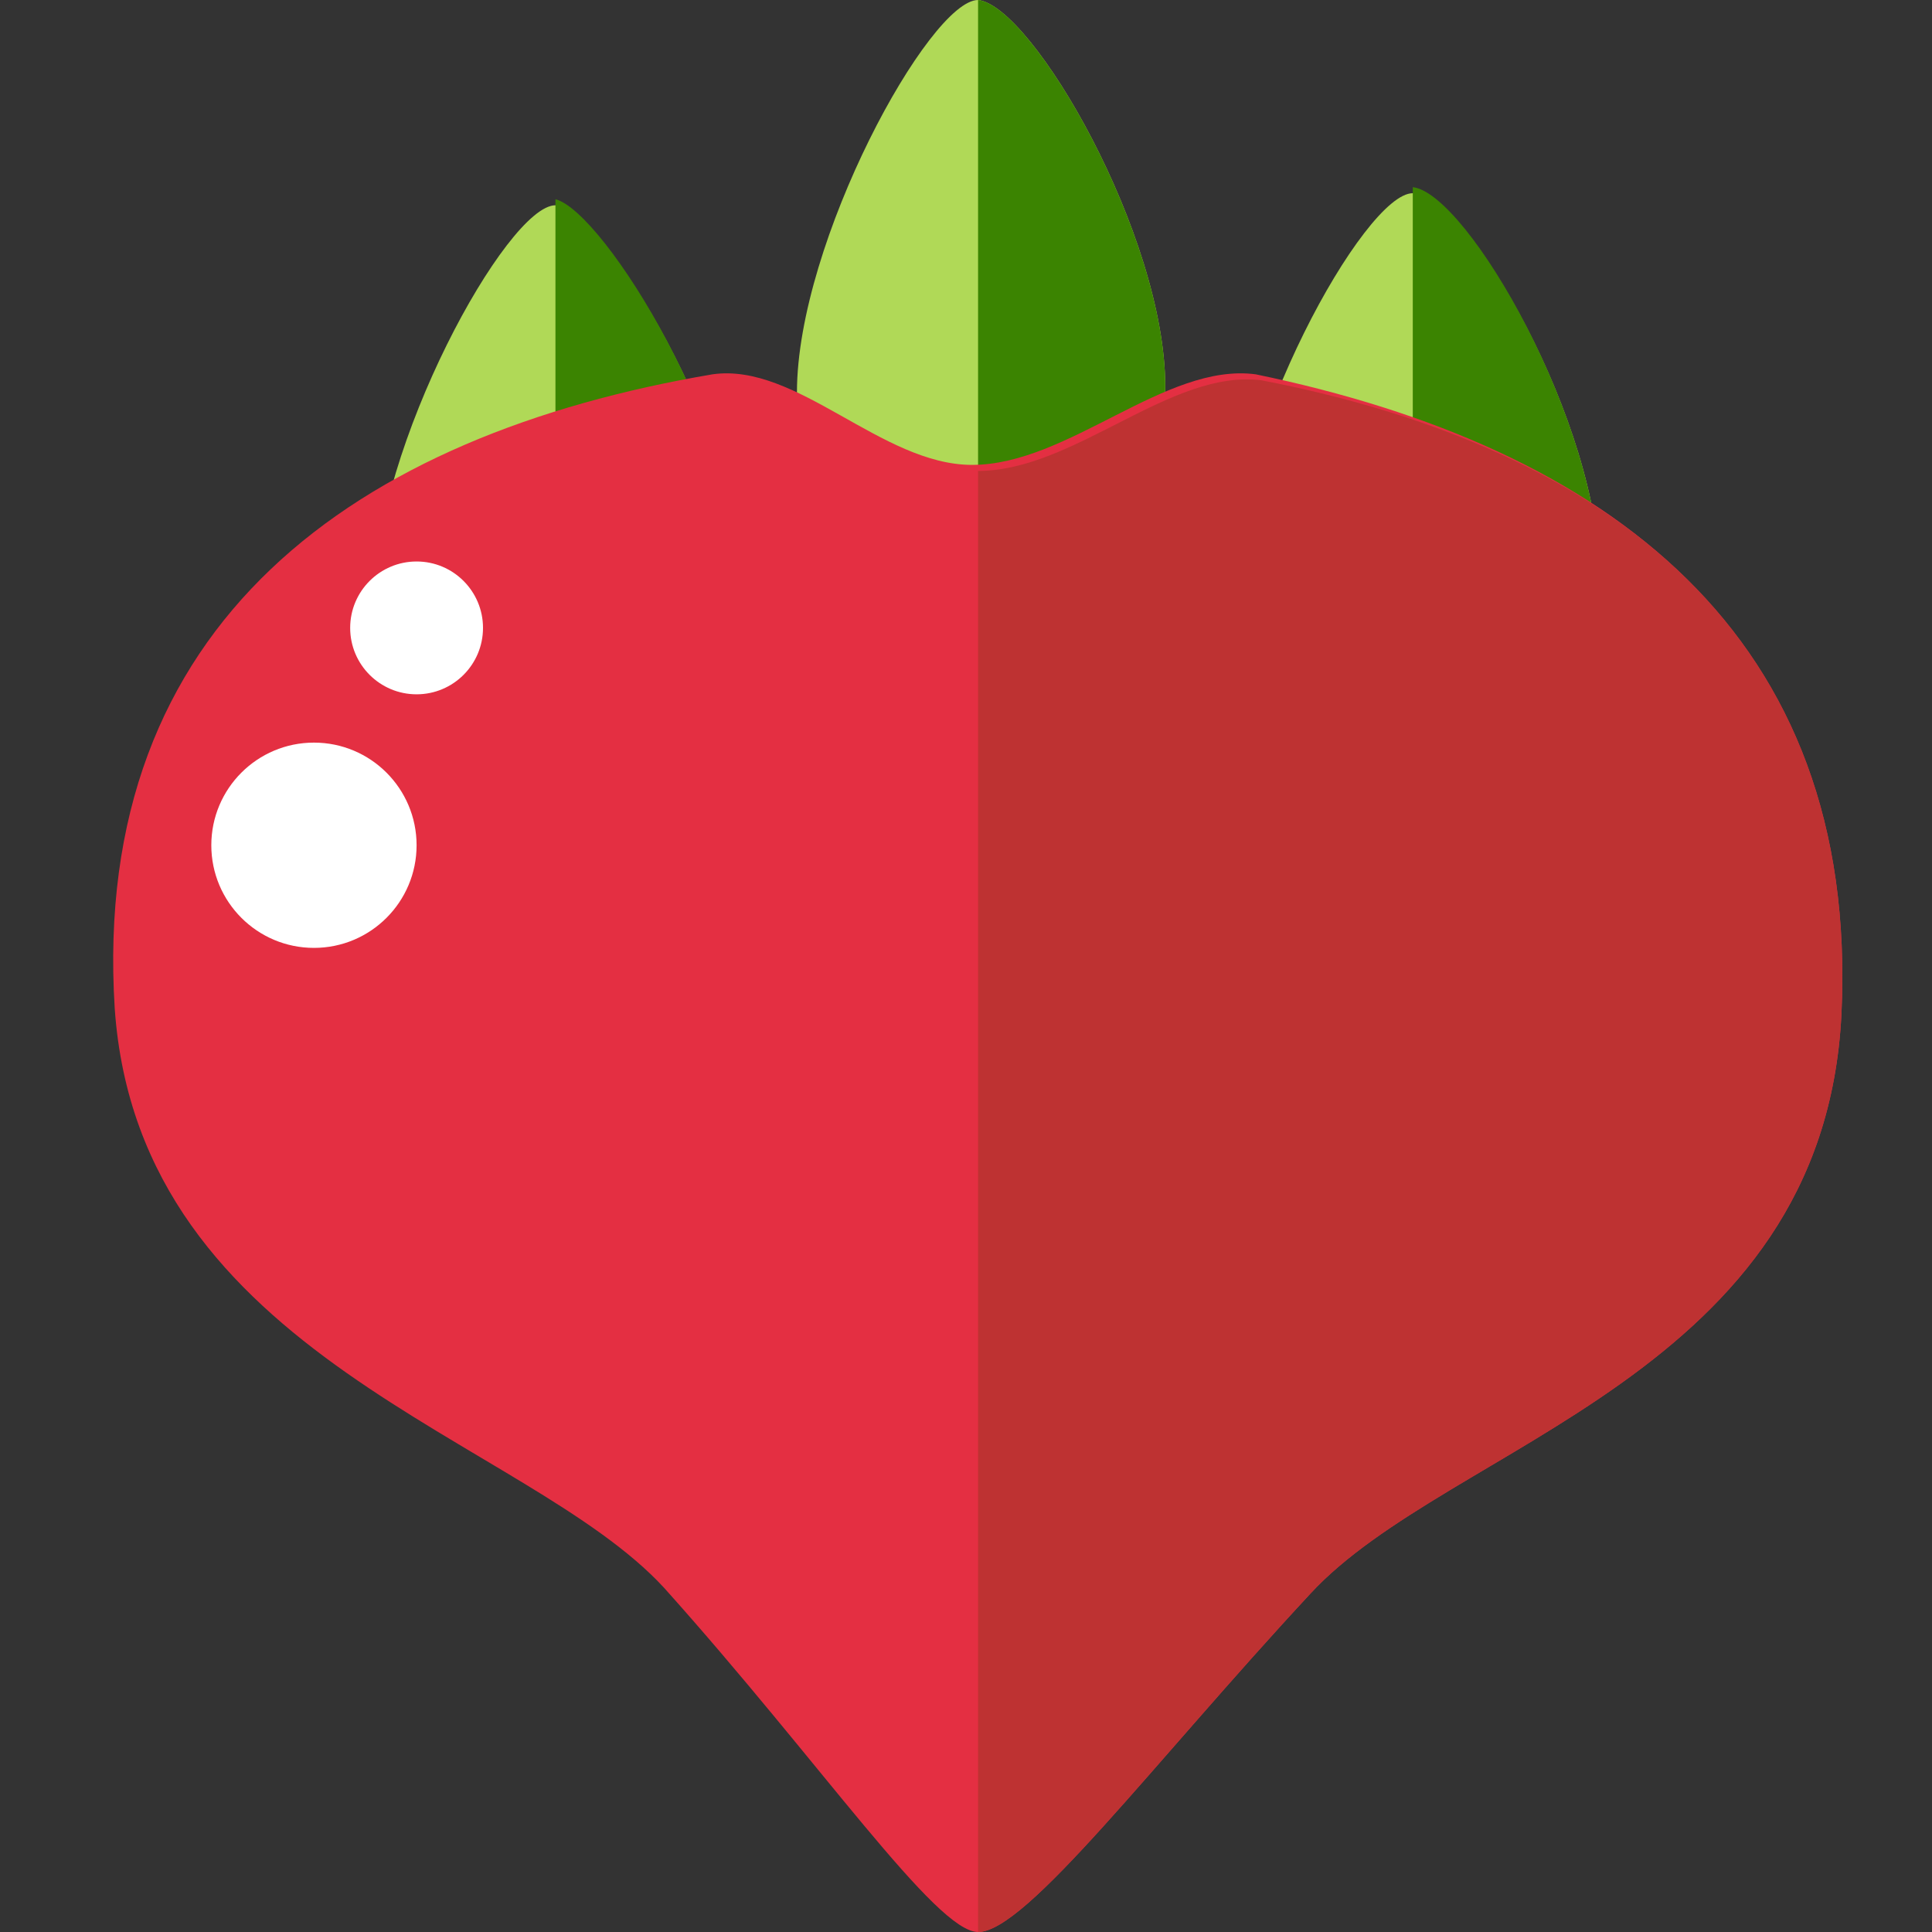 <?xml version="1.0" encoding="utf-8"?>
<!-- Generator: Adobe Illustrator 22.0.0, SVG Export Plug-In . SVG Version: 6.00 Build 0)  -->
<svg version="1.1" xmlns="http://www.w3.org/2000/svg" xmlns:xlink="http://www.w3.org/1999/xlink" x="0px" y="0px"
	 viewBox="0 0 32 32" style="enable-background:new 0 0 32 32;" xml:space="preserve">
<rect x="0" y="0" width="32" height="32" fill="#333333" stroke="none"/>
<style type="text/css">
	.st0{display:none;fill:#FFCE4B;}
	.st1{display:none;fill:#FABF3A;}
	.st2{fill:#B0D957;}
	.st3{fill:#3B8401;}
	.st4{fill:#E42F42;}
	.st5{fill:#BE3232;}
	.st6{fill:#FFFFFF;}
</style>
<g id="Слой_1">
	<path class="st0" d="M5,0v32l11-8l0,0l11,8V0H5z M20.4,18L16,15.7L11.7,18l0.8-4.9L9,9.7L13.8,9L16,4.5l0,0L18.2,9l4.9,0.7
		l-3.5,3.5L20.4,18z"/>
	<polygon class="st1" points="27.1,0 27.1,32 27,32 16,24 16,15.7 20.4,18 19.5,13.1 23.1,9.6 18.2,9 16,4.5 16,0 	"/>
	<path class="st2" d="M12.3,9.8c0,1.3-1.6,2.3-3.1,2.4c0,0,0,0,0,0s0,0,0,0c-1.4,0-3-1-3-2.3c0-2.5,2.2-6.5,3-6.5c0,0,0,0,0,0h0
		C10,3.5,12.3,7.2,12.3,9.8z"/>
	<path class="st3" d="M12.3,9.8c0,1.3-1.6,2.3-3.1,2.4c0,0,0,0,0,0V3.3h0C10,3.5,12.3,7.2,12.3,9.8z"/>
	<path class="st2" d="M26.5,9.6c0,1.3-1.6,2.3-3.1,2.4c0,0,0,0,0,0s0,0,0,0c-1.4,0-3-1-3-2.3c0-2.5,2.2-6.5,3-6.5c0,0,0,0,0,0h0
		C24.3,3.2,26.5,7,26.5,9.6z"/>
	<path class="st3" d="M26.5,9.6c0,1.3-1.6,2.3-3.1,2.4c0,0,0,0,0,0V3.1h0C24.3,3.2,26.5,7,26.5,9.6z"/>
	<path class="st2" d="M19.3,6.4c0,1.3-1.6,2.3-3.1,2.4c0,0,0,0,0,0s0,0,0,0c-1.4,0-3-1-3-2.3c0-2.5,2.2-6.5,3-6.5c0,0,0,0,0,0h0
		C17.1,0.1,19.3,3.9,19.3,6.4z"/>
	<path class="st3" d="M19.3,6.4c0,1.3-1.6,2.3-3.1,2.4c0,0,0,0,0,0V0h0C17.1,0.1,19.3,3.9,19.3,6.4z"/>
	<path class="st4" d="M30.5,16.8c-0.3,6-6.5,7.1-8.8,9.6C19.1,29.2,17,32,16.2,32c-0.7,0-2.6-2.8-5.2-5.7c-2.3-2.5-8.7-3.8-9.1-9.6
		c-0.4-6.4,4-9.5,9.9-10.5c1.4-0.2,2.8,1.5,4.3,1.5c1.6,0,3.2-1.7,4.7-1.5C26.6,7.4,30.8,10.5,30.5,16.8z"/>
	<path class="st5" d="M30.5,16.8c-0.3,6-6.5,7.1-8.8,9.6C19.1,29.2,17,32,16.2,32V7.8c1.6,0,3.2-1.7,4.7-1.5
		C26.6,7.4,30.8,10.5,30.5,16.8z"/>
	<circle class="st6" cx="5.2" cy="14" r="1.7"/>
	<circle class="st6" cx="6.9" cy="10.4" r="1.1"/>
</g>
<g id="Слой_2">
</g>
</svg>

